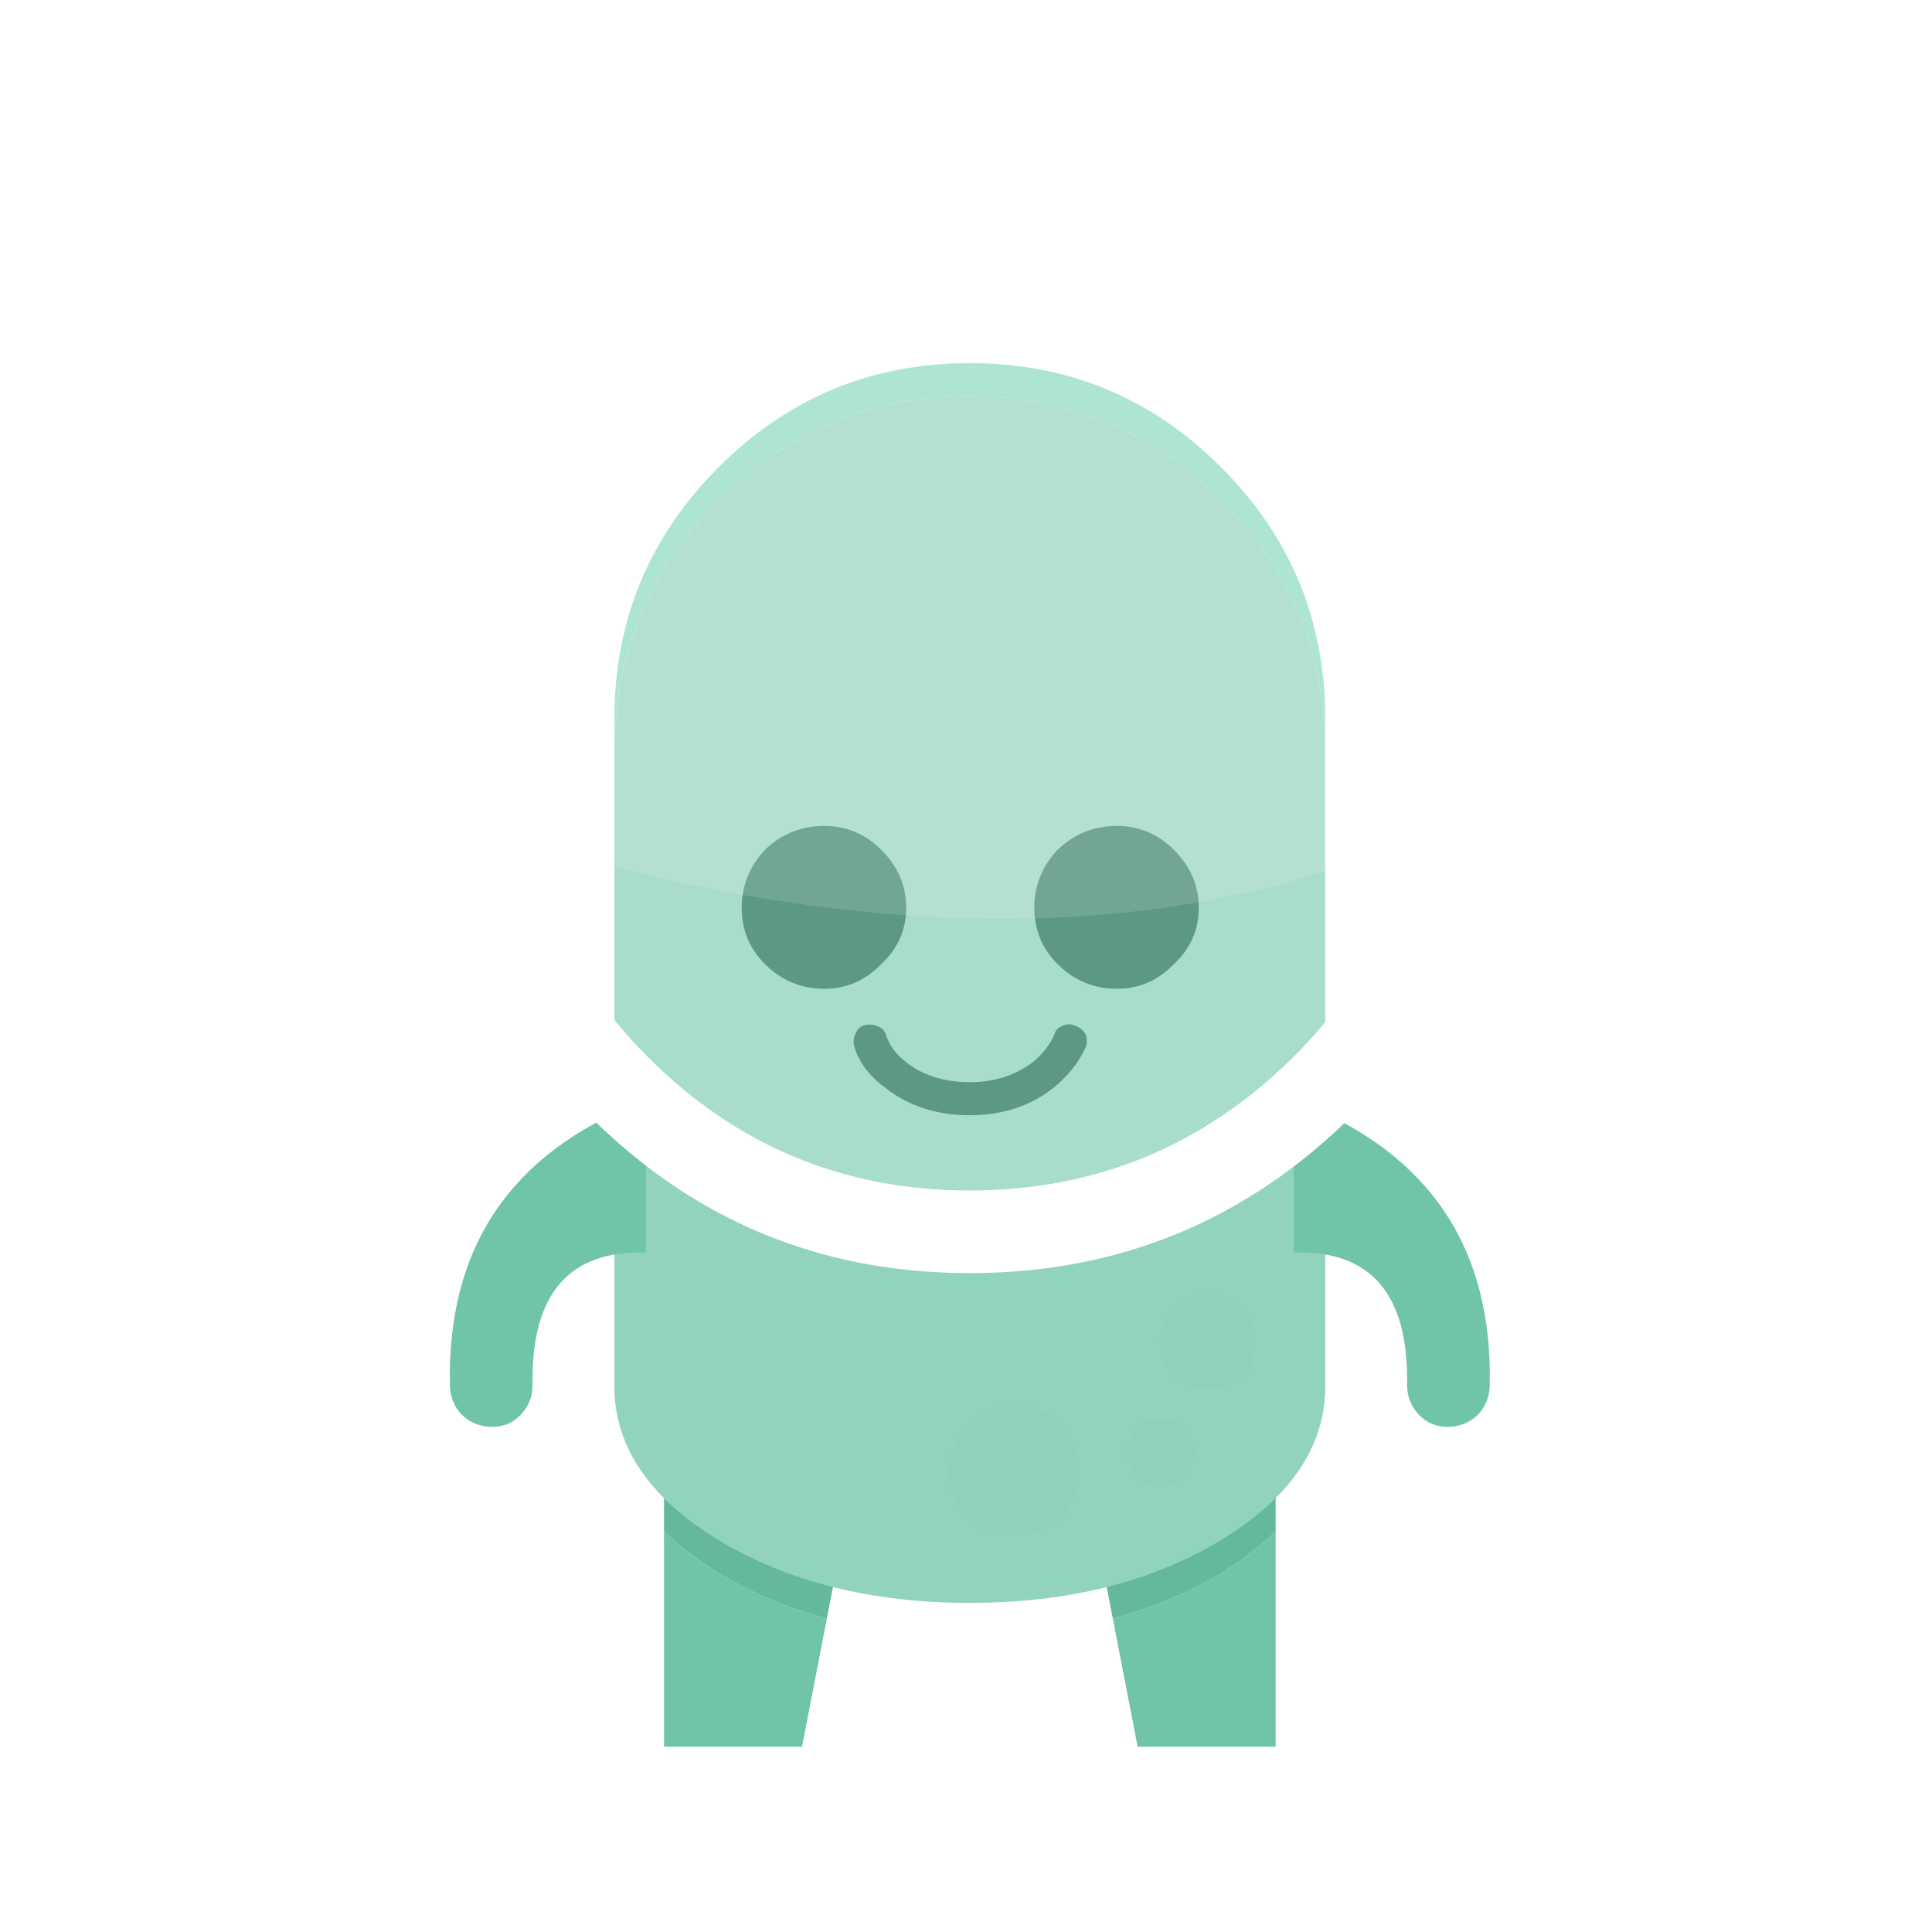 <?xml version="1.0" encoding="UTF-8" standalone="no"?>
<!-- Created with Inkscape (http://www.inkscape.org/) -->

<svg
   width="50mm"
   height="50mm"
   viewBox="0 0 50 50"
   version="1.1"
   id="svg5167"
   inkscape:version="1.1 (c68e22c387, 2021-05-23)"
   sodipodi:docname="alien2.svg"
   inkscape:export-filename="F:\Niveaux\SNT\Cours\2 - Introduction à Python\alien.png"
   inkscape:export-xdpi="25.4"
   inkscape:export-ydpi="25.4"
   xmlns:inkscape="http://www.inkscape.org/namespaces/inkscape"
   xmlns:sodipodi="http://sodipodi.sourceforge.net/DTD/sodipodi-0.dtd"
   xmlns="http://www.w3.org/2000/svg"
   xmlns:svg="http://www.w3.org/2000/svg">
  <sodipodi:namedview
     id="namedview5169"
     pagecolor="#ffffff"
     bordercolor="#666666"
     borderopacity="1.0"
     inkscape:pageshadow="2"
     inkscape:pageopacity="0.0"
     inkscape:pagecheckerboard="0"
     inkscape:document-units="mm"
     showgrid="false"
     inkscape:zoom="1.4823793"
     inkscape:cx="36.427924"
     inkscape:cy="61.725093"
     inkscape:window-width="1920"
     inkscape:window-height="1017"
     inkscape:window-x="-8"
     inkscape:window-y="-8"
     inkscape:window-maximized="1"
     inkscape:current-layer="layer1" />
  <defs
     id="defs5164">
    <filter
       style="color-interpolation-filters:sRGB;"
       inkscape:label="Color Shift"
       id="filter2675"
       x="0"
       y="0"
       width="1"
       height="1">
      <feColorMatrix
         type="hueRotate"
         values="50"
         result="color1"
         id="feColorMatrix2671" />
      <feColorMatrix
         type="saturate"
         values="1"
         result="color2"
         id="feColorMatrix2673" />
    </filter>
  </defs>
  <g
     inkscape:label="Calque 1"
     inkscape:groupmode="layer"
     id="layer1">
    <g
       id="g5457"
       transform="matrix(6.092,0,0,6.092,-753.482,-853.51)"
       style="filter:url(#filter2675)">
      <g
         id="g1492"
         transform="matrix(0.265,0,0,0.265,125.037,139.799)">
        <g
           id="use1490"
           transform="scale(0.265)">
          <path
             fill="#6fc4a9"
             stroke="none"
             d="m 54.6,99.5 q -3,1.8 -6.55,2.75 l 1.5,7.75 H 57.9 V 96.95 q -1.35,1.35 -3.3,2.55 m -23.85,2.75 Q 27.2,101.3 24.2,99.5 22.25,98.3 20.9,96.95 V 110 h 8.35 z"
             id="path5301" />
          <path
             fill="#64b89d"
             stroke="none"
             d="M 57.9,96.95 V 91.7 Q 57.95,89 56.05,87 54.1,84.85 51.3,84.9 48.6,84.85 46.95,87 45.55,89 46,91.7 l 2.05,10.55 q 3.55,-0.95 6.55,-2.75 1.95,-1.2 3.3,-2.55 M 32.8,91.7 Q 33.25,89 31.85,87 30.2,84.85 27.5,84.9 24.7,84.85 22.75,87 q -1.9,2 -1.85,4.7 v 5.25 q 1.35,1.35 3.3,2.55 3,1.8 6.55,2.75 z"
             id="path5303" />
        </g>
      </g>
      <g
         id="g1496"
         transform="matrix(0.265,0,0,0.265,125.037,139.799)">
        <g
           id="use1494"
           transform="scale(0.265)">
          <path
             fill="#6fc4a9"
             stroke="none"
             d="m 60.9,49.3 q -0.2,-8.6 -6.3,-14.7 -6.3,-6.3 -15.2,-6.3 -8.9,0 -15.2,6.3 -6.1,6.1 -6.3,14.7 v 39.15 q 0.15,5.3 6.3,9.05 6.3,3.8 15.2,3.8 8.9,0 15.2,-3.8 6.15,-3.75 6.3,-9.05 z"
             id="path5311"
             style="fill:#92d3be;fill-opacity:1" />
          <path
             fill="#89d9c0"
             stroke="none"
             d="m 60.9,49.3 v -1.5 q 0,-8.9 -6.3,-15.2 -6.3,-6.3 -15.2,-6.3 -8.9,0 -15.2,6.3 -6.3,6.3 -6.3,15.2 v 1.5 q 0.2,-8.6 6.3,-14.7 6.3,-6.3 15.2,-6.3 8.9,0 15.2,6.3 6.1,6.1 6.3,14.7 z"
             id="path5313" />
        </g>
      </g>
      <g
         id="g1500"
         transform="matrix(0.265,0,0,0.265,125.037,139.799)">
        <g
           id="use1498"
           transform="scale(0.265)">
          <path
             fill="#347e67"
             stroke="none"
             d="m 53.25,59.25 q 0,-2 -1.5,-3.5 -1.45,-1.45 -3.45,-1.45 -2.1,0 -3.6,1.45 -1.4,1.5 -1.4,3.5 0,2 1.4,3.4 1.5,1.5 3.6,1.5 2,0 3.45,-1.5 1.5,-1.4 1.5,-3.4 m -20.2,7.1 q -0.4,0.1 -0.55,0.5 -0.2,0.35 -0.1,0.75 0.4,1.45 1.9,2.55 2.1,1.65 5.1,1.65 2.95,0 5.05,-1.65 1.35,-1.1 1.95,-2.45 0.15,-0.4 0,-0.8 -0.25,-0.4 -0.6,-0.5 -0.4,-0.2 -0.8,0 -0.4,0.15 -0.5,0.55 -0.4,0.9 -1.3,1.65 -1.6,1.2 -3.8,1.2 -2.3,0 -3.85,-1.2 -0.9,-0.7 -1.2,-1.6 -0.1,-0.4 -0.45,-0.55 -0.4,-0.2 -0.85,-0.1 m 1,-10.6 Q 32.6,54.3 30.6,54.3 q -2.1,0 -3.6,1.45 -1.4,1.5 -1.4,3.5 0,2 1.4,3.4 1.5,1.5 3.6,1.5 2,0 3.45,-1.5 1.5,-1.4 1.5,-3.4 0,-2 -1.5,-3.5 z"
             id="path5321" />
        </g>
      </g>
      <g
         id="g1504"
         transform="matrix(0.265,0,0,0.265,125.037,139.799)">
        <g
           id="use1502"
           transform="scale(0.265)">
          <path
             fill="#6fc4a9"
             stroke="none"
             d="m 68.3,90.65 q 1.05,0 1.8,-0.7 0.7,-0.7 0.75,-1.75 Q 71.15,75.65 59.3,71 59.15,70.9 59,70.9 v 9.2 q 7,-0.2 6.85,8 0,1.05 0.7,1.8 0.7,0.75 1.75,0.75 M 8.7,89.95 q 0.75,0.7 1.8,0.7 1.05,0 1.75,-0.75 0.7,-0.75 0.7,-1.8 -0.15,-8.2 6.85,-8 V 70.9 Q 19.65,70.9 19.5,71 7.65,75.65 7.95,88.2 8,89.25 8.7,89.95 Z"
             id="path5307" />
        </g>
      </g>
      <g
         id="g1508"
         transform="matrix(0.265,0,0,0.265,125.037,139.799)">
        <g
           id="use1506"
           transform="scale(0.265)">
          <path
             fill="#8bcfba"
             fill-opacity="0.502"
             stroke="none"
             d="m 49.5,90.75 q -0.6,0.6 -0.6,1.45 0,0.85 0.6,1.45 0.6,0.6 1.45,0.6 0.85,0 1.45,-0.6 0.6,-0.6 0.6,-1.45 0,-0.85 -0.6,-1.45 -0.6,-0.6 -1.45,-0.6 -0.85,0 -1.45,0.6 m 2.25,-7.3 q -0.85,0.85 -0.85,2.05 0,1.2 0.85,2.05 0.85,0.85 2.05,0.85 1.2,0 2.05,-0.85 0.85,-0.85 0.85,-2.05 0,-1.2 -0.85,-2.05 Q 55,82.6 53.8,82.6 q -1.2,0 -2.05,0.85 M 39.3,90.5 q -1.15,1.15 -1.15,2.8 0,1.65 1.15,2.8 1.15,1.15 2.8,1.15 1.65,0 2.8,-1.15 1.15,-1.15 1.15,-2.8 0,-1.65 -1.15,-2.8 -1.15,-1.15 -2.8,-1.15 -1.65,0 -2.8,1.15 z"
             id="path5317" />
        </g>
      </g>
      <g
         id="g1512"
         transform="matrix(0.265,0,0,0.265,125.037,139.799)">
        <g
           id="use1510"
           transform="scale(0.265)">
          <path
             fill="#ffffff"
             stroke="none"
             d="m 72,48.75 q 0,-0.9 -0.05,-1.8 Q 71.35,34.6 62.5,25.75 52.9,16.2 39.4,16.2 q -13.5,0 -23,9.55 -8.95,8.85 -9.55,21.2 -0.05,0.9 -0.05,1.8 0,0.9 0.05,1.75 0.15,2.9 0.75,5.65 1.95,8.85 8.8,15.7 9.5,9.5 23,9.5 13.5,0 23.1,-9.5 Q 69.3,65 71.25,56.15 71.8,53.4 71.95,50.5 72,49.65 72,48.75 m -5.05,-1.8 q 0.05,0.9 0.05,1.8 0,0.9 -0.05,1.75 -0.15,2.95 -0.85,5.65 -1.8,6.8 -7.15,12.15 Q 50.8,76.35 39.4,76.35 28,76.35 19.95,68.3 14.6,62.95 12.75,56.15 12,53.45 11.85,50.5 11.8,49.65 11.8,48.75 q 0,-0.9 0.05,-1.8 0.6,-10.25 8.1,-17.65 8.05,-8.1 19.45,-8.1 11.4,0 19.55,8.1 7.4,7.4 8,17.65 z"
             id="path5325" />
          <path
             fill="#ffffff"
             fill-opacity="0.2"
             stroke="none"
             d="m 67,48.75 q 0,-0.9 -0.05,-1.8 -0.6,-10.25 -8,-17.65 -8.15,-8.1 -19.55,-8.1 -11.4,0 -19.45,8.1 -7.5,7.4 -8.1,17.65 -0.05,0.9 -0.05,1.8 0,0.9 0.05,1.75 0.15,2.95 0.9,5.65 1.85,6.8 7.2,12.15 8.05,8.05 19.45,8.05 11.4,0 19.55,-8.05 5.35,-5.35 7.15,-12.15 0.7,-2.7 0.85,-5.65 Q 67,49.65 67,48.75 M 64.45,47.1 q 0.05,0.8 0.05,1.65 0,0.8 -0.05,1.6 v 0.05 q -0.15,3 -0.95,5.75 -20.3,7.55 -48.15,0 -0.8,-2.75 -1,-5.8 -0.05,-0.8 -0.05,-1.6 0,-0.85 0.05,-1.65 0.55,-9.3 7.35,-16 l 0.05,-0.05 q 7.3,-7.35 17.65,-7.35 10.4,0 17.8,7.4 6.7,6.7 7.25,16 z"
             id="path5327" />
          <path
             fill="#ffffff"
             fill-opacity="0.302"
             stroke="none"
             d="m 64.5,48.75 q 0,-0.85 -0.05,-1.65 -0.55,-9.3 -7.25,-16 -7.4,-7.4 -17.8,-7.4 -10.35,0 -17.65,7.35 L 21.7,31.1 q -6.8,6.7 -7.35,16 -0.05,0.8 -0.05,1.65 0,0.8 0.05,1.6 0.2,3.05 1,5.8 27.85,7.55 48.15,0 0.8,-2.75 0.95,-5.75 v -0.05 q 0.05,-0.8 0.05,-1.6 z"
             id="path5329" />
        </g>
      </g>
    </g>
  </g>
</svg>
